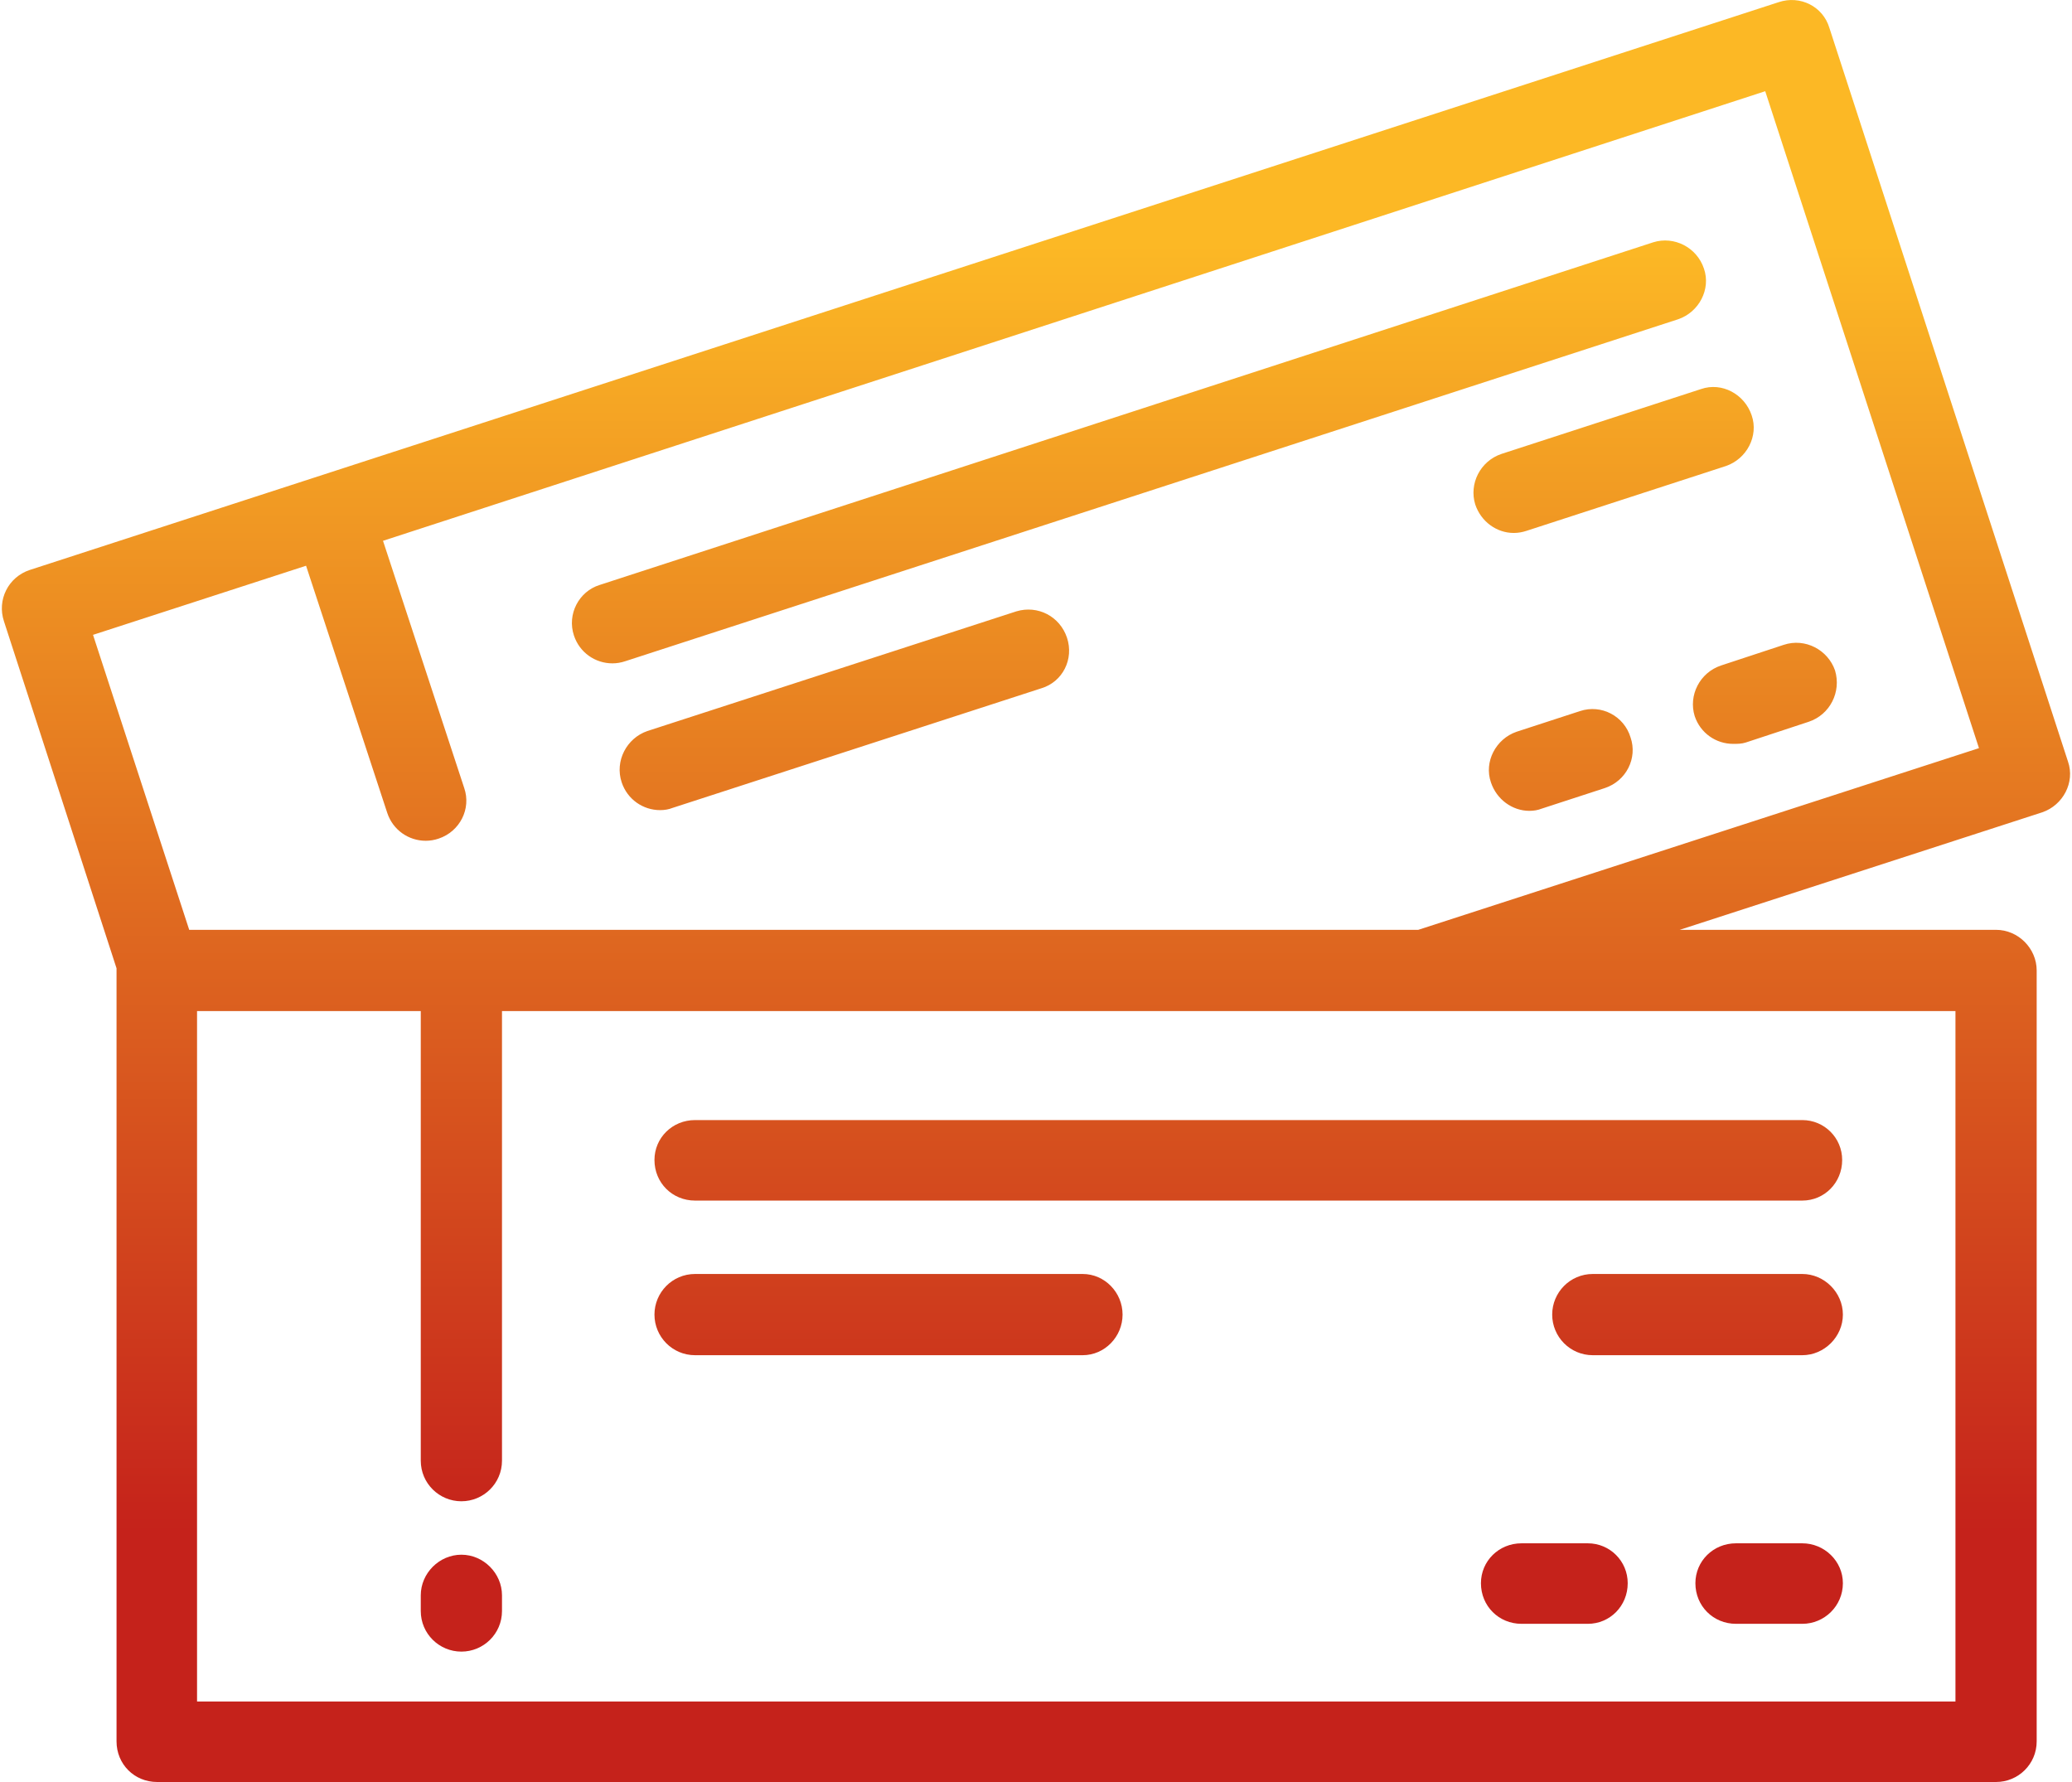 <?xml version="1.0" encoding="UTF-8"?>
<!DOCTYPE svg PUBLIC "-//W3C//DTD SVG 1.1//EN" "http://www.w3.org/Graphics/SVG/1.1/DTD/svg11.dtd">
<!-- Creator: CorelDRAW X6 -->
<svg xmlns="http://www.w3.org/2000/svg" xml:space="preserve" width="300px" height="258px" version="1.1" style="shape-rendering:geometricPrecision; text-rendering:geometricPrecision; image-rendering:optimizeQuality; fill-rule:evenodd; clip-rule:evenodd"
viewBox="0 0 2903 2501"
 xmlns:xlink="http://www.w3.org/1999/xlink">
 <defs>
  <style type="text/css">
   <![CDATA[
    .fil0 {fill:url(#id0)}
   ]]>
  </style>
  <linearGradient id="id0" gradientUnits="userSpaceOnUse" x1="1451.35" y1="2150.03" x2="1451.35" y2="344.245">
   <stop offset="0" style="stop-color:#C5221B"/>
   <stop offset="1" style="stop-color:#FCB825"/>
  </linearGradient>
 </defs>
 <g id="Слой_x0020_1">
  <path class="fil0" d="M2900 1069l-335 -1030c-9,-30 -41,-46 -71,-36l-2455 797c-30,10 -46,42 -36,72l158 487c0,1 0,2 0,3l0 1082c0,32 25,57 57,57l2581 0c31,0 57,-25 57,-57l0 -1082c0,-31 -26,-57 -57,-57l-444 0 509 -165c29,-10 46,-42 36,-71zm-1383 719l-544 0c-32,0 -57,26 -57,57 0,31 25,57 57,57l544 0c31,0 56,-26 56,-57 0,-31 -25,-57 -56,-57zm709 378l-93 0c-32,0 -57,25 -57,56 0,32 25,57 57,57l93 0c31,0 56,-25 56,-57 0,-31 -25,-56 -56,-56zm301 0l-93 0c-32,0 -57,25 -57,56 0,32 25,57 57,57l93 0c31,0 57,-25 57,-57 0,-31 -26,-56 -57,-56zm0 -378l-294 0c-32,0 -57,26 -57,57 0,31 25,57 57,57l294 0c31,0 57,-26 57,-57 0,-31 -26,-57 -57,-57zm-1611 -160c0,32 25,57 57,57l1554 0c31,0 56,-25 56,-57 0,-31 -25,-56 -56,-56l-1554 0c-32,0 -57,25 -57,56zm-271 554c-31,0 -57,26 -57,57l0 22c0,32 26,57 57,57 31,0 57,-25 57,-57l0 -22c0,-31 -26,-57 -57,-57zm779 -1324l-518 168c-29,10 -46,42 -36,72 8,24 30,39 54,39 6,0 12,-1 17,-3l518 -168c30,-9 46,-41 36,-71 -10,-30 -41,-46 -71,-37zm791 140l-89 29c-29,10 -46,42 -36,71 8,24 30,40 54,40 6,0 12,-1 17,-3l89 -29c30,-10 46,-42 36,-71 -9,-30 -41,-47 -71,-37zm161 7c8,24 30,39 54,39 6,0 12,0 18,-2l88 -29c30,-10 46,-42 37,-72 -10,-29 -42,-46 -72,-36l-88 29c-30,10 -46,42 -37,71zm-236 -260l280 -91c29,-10 46,-42 36,-71 -10,-30 -42,-47 -71,-37l-280 91c-30,10 -46,42 -37,71 8,24 30,40 54,40 6,0 12,-1 18,-3zm249 -368c-10,-30 -42,-46 -71,-37l-1479 481c-29,9 -46,41 -36,71 8,24 30,39 54,39 6,0 12,-1 18,-3l1478 -480c29,-10 46,-42 36,-71zm353 1042l0 969 -2468 0 0 -969 314 0 0 631c0,32 26,57 57,57 31,0 57,-25 57,-57l0 -631 1295 0 745 0zm-754 -114l-1725 0 -135 -414 299 -97 114 347c8,24 30,39 54,39 6,0 12,-1 18,-3 30,-10 46,-42 36,-71l-114 -347 1940 -631 300 922 -787 255z"/>
 </g>
</svg>

